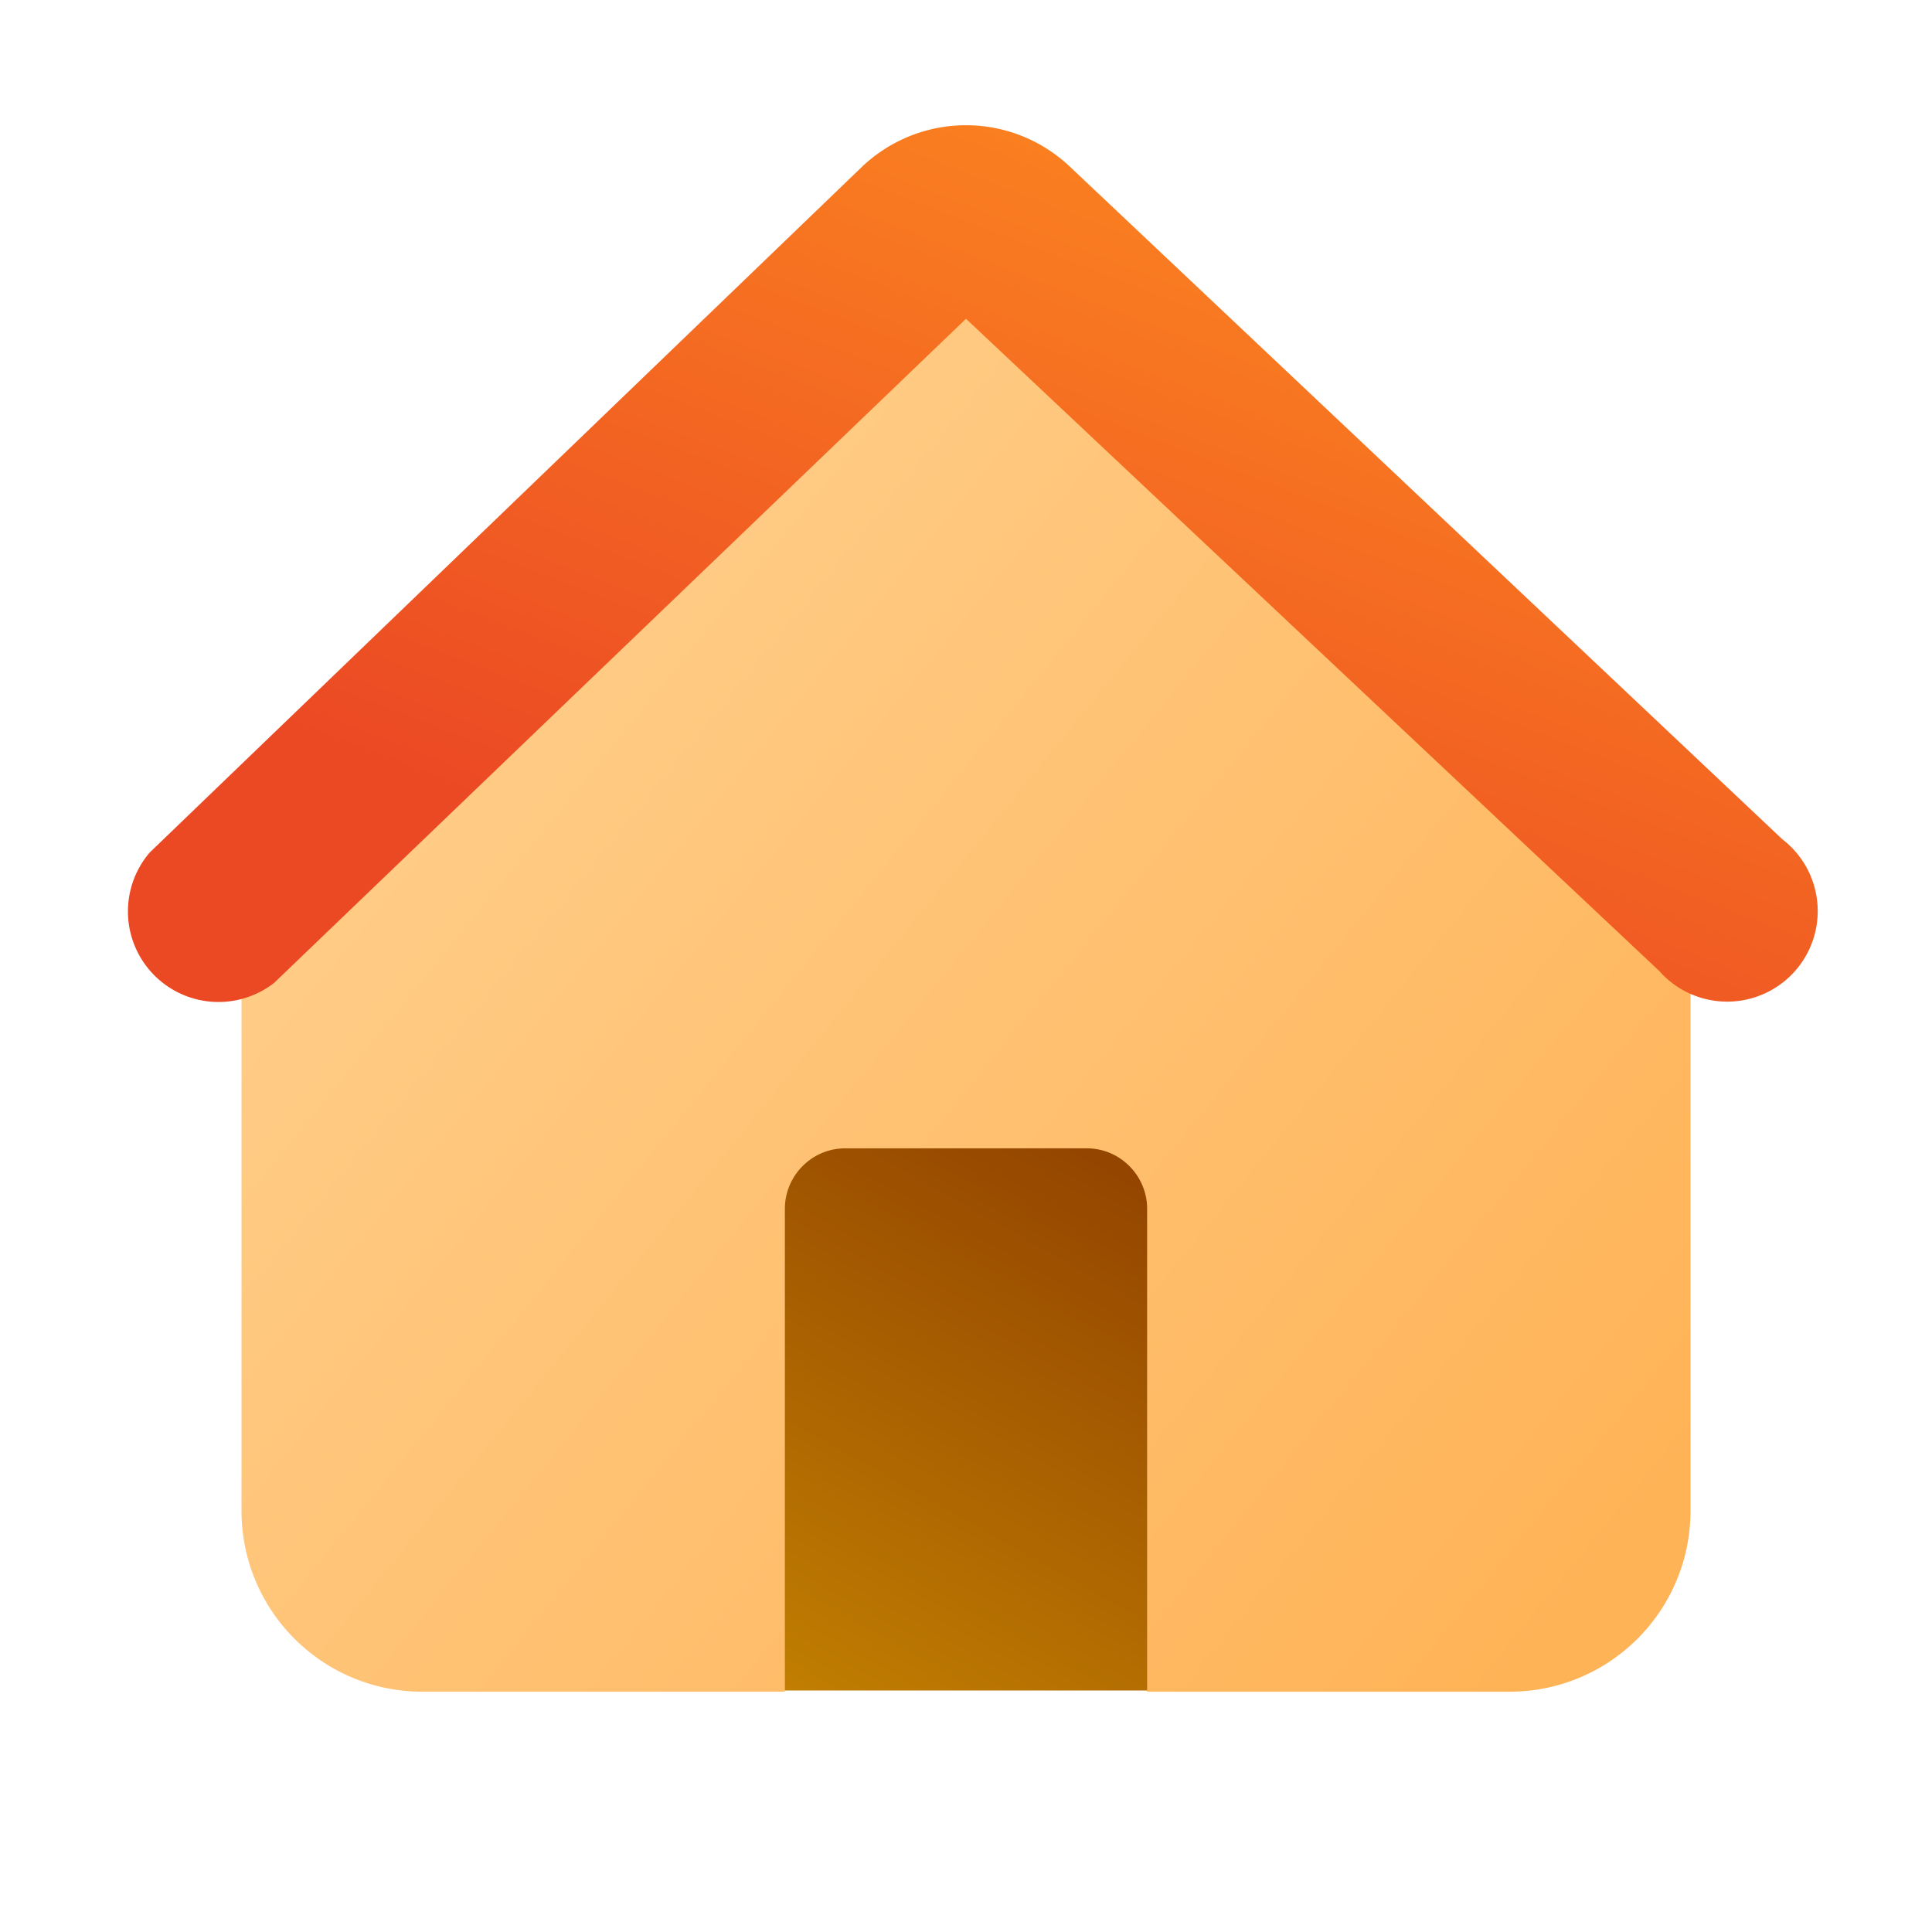 <svg width="16" height="16" viewBox="0 0 16 16" xmlns="http://www.w3.org/2000/svg"><path d="M6 9h4v5H6V9Z" fill="url(#paint0_linear_378174_9079)"/><path d="M8.69 2.27a1 1 0 0 0-1.38 0L2.47 6.85c-.3.29-.47.68-.47 1.1v4.56c0 .83.67 1.5 1.5 1.5h3v-4c0-.27.22-.5.5-.5h2c.28 0 .5.23.5.5v4h3c.83 0 1.5-.67 1.5-1.5V7.94c0-.41-.17-.8-.47-1.09L8.7 2.27Z" fill="url(#paint1_linear_378174_9079)"/><path fill-rule="evenodd" clip-rule="evenodd" d="m8 2.64 5.74 5.4a.75.75 0 1 0 1.02-1.09l-5.9-5.57a1.25 1.25 0 0 0-1.72 0l-5.9 5.68a.75.75 0 0 0 1.03 1.08L8 2.64Z" fill="url(#paint2_linear_378174_9079)"/><defs><linearGradient id="paint0_linear_378174_9079" x1="8" y1="9" x2="4.8" y2="14.7" gradientUnits="userSpaceOnUse"><stop stop-color="#944600"/><stop offset="1" stop-color="#CD8E02"/></linearGradient><linearGradient id="paint1_linear_378174_9079" x1="3.15" y1="1.41" x2="14.93" y2="10.98" gradientUnits="userSpaceOnUse"><stop stop-color="#FFD394"/><stop offset="1" stop-color="#FFB357"/></linearGradient><linearGradient id="paint2_linear_378174_9079" x1="10.26" y1="-.7" x2="6.94" y2="7.9" gradientUnits="userSpaceOnUse"><stop stop-color="#FF921F"/><stop offset="1" stop-color="#EB4824"/></linearGradient></defs></svg>